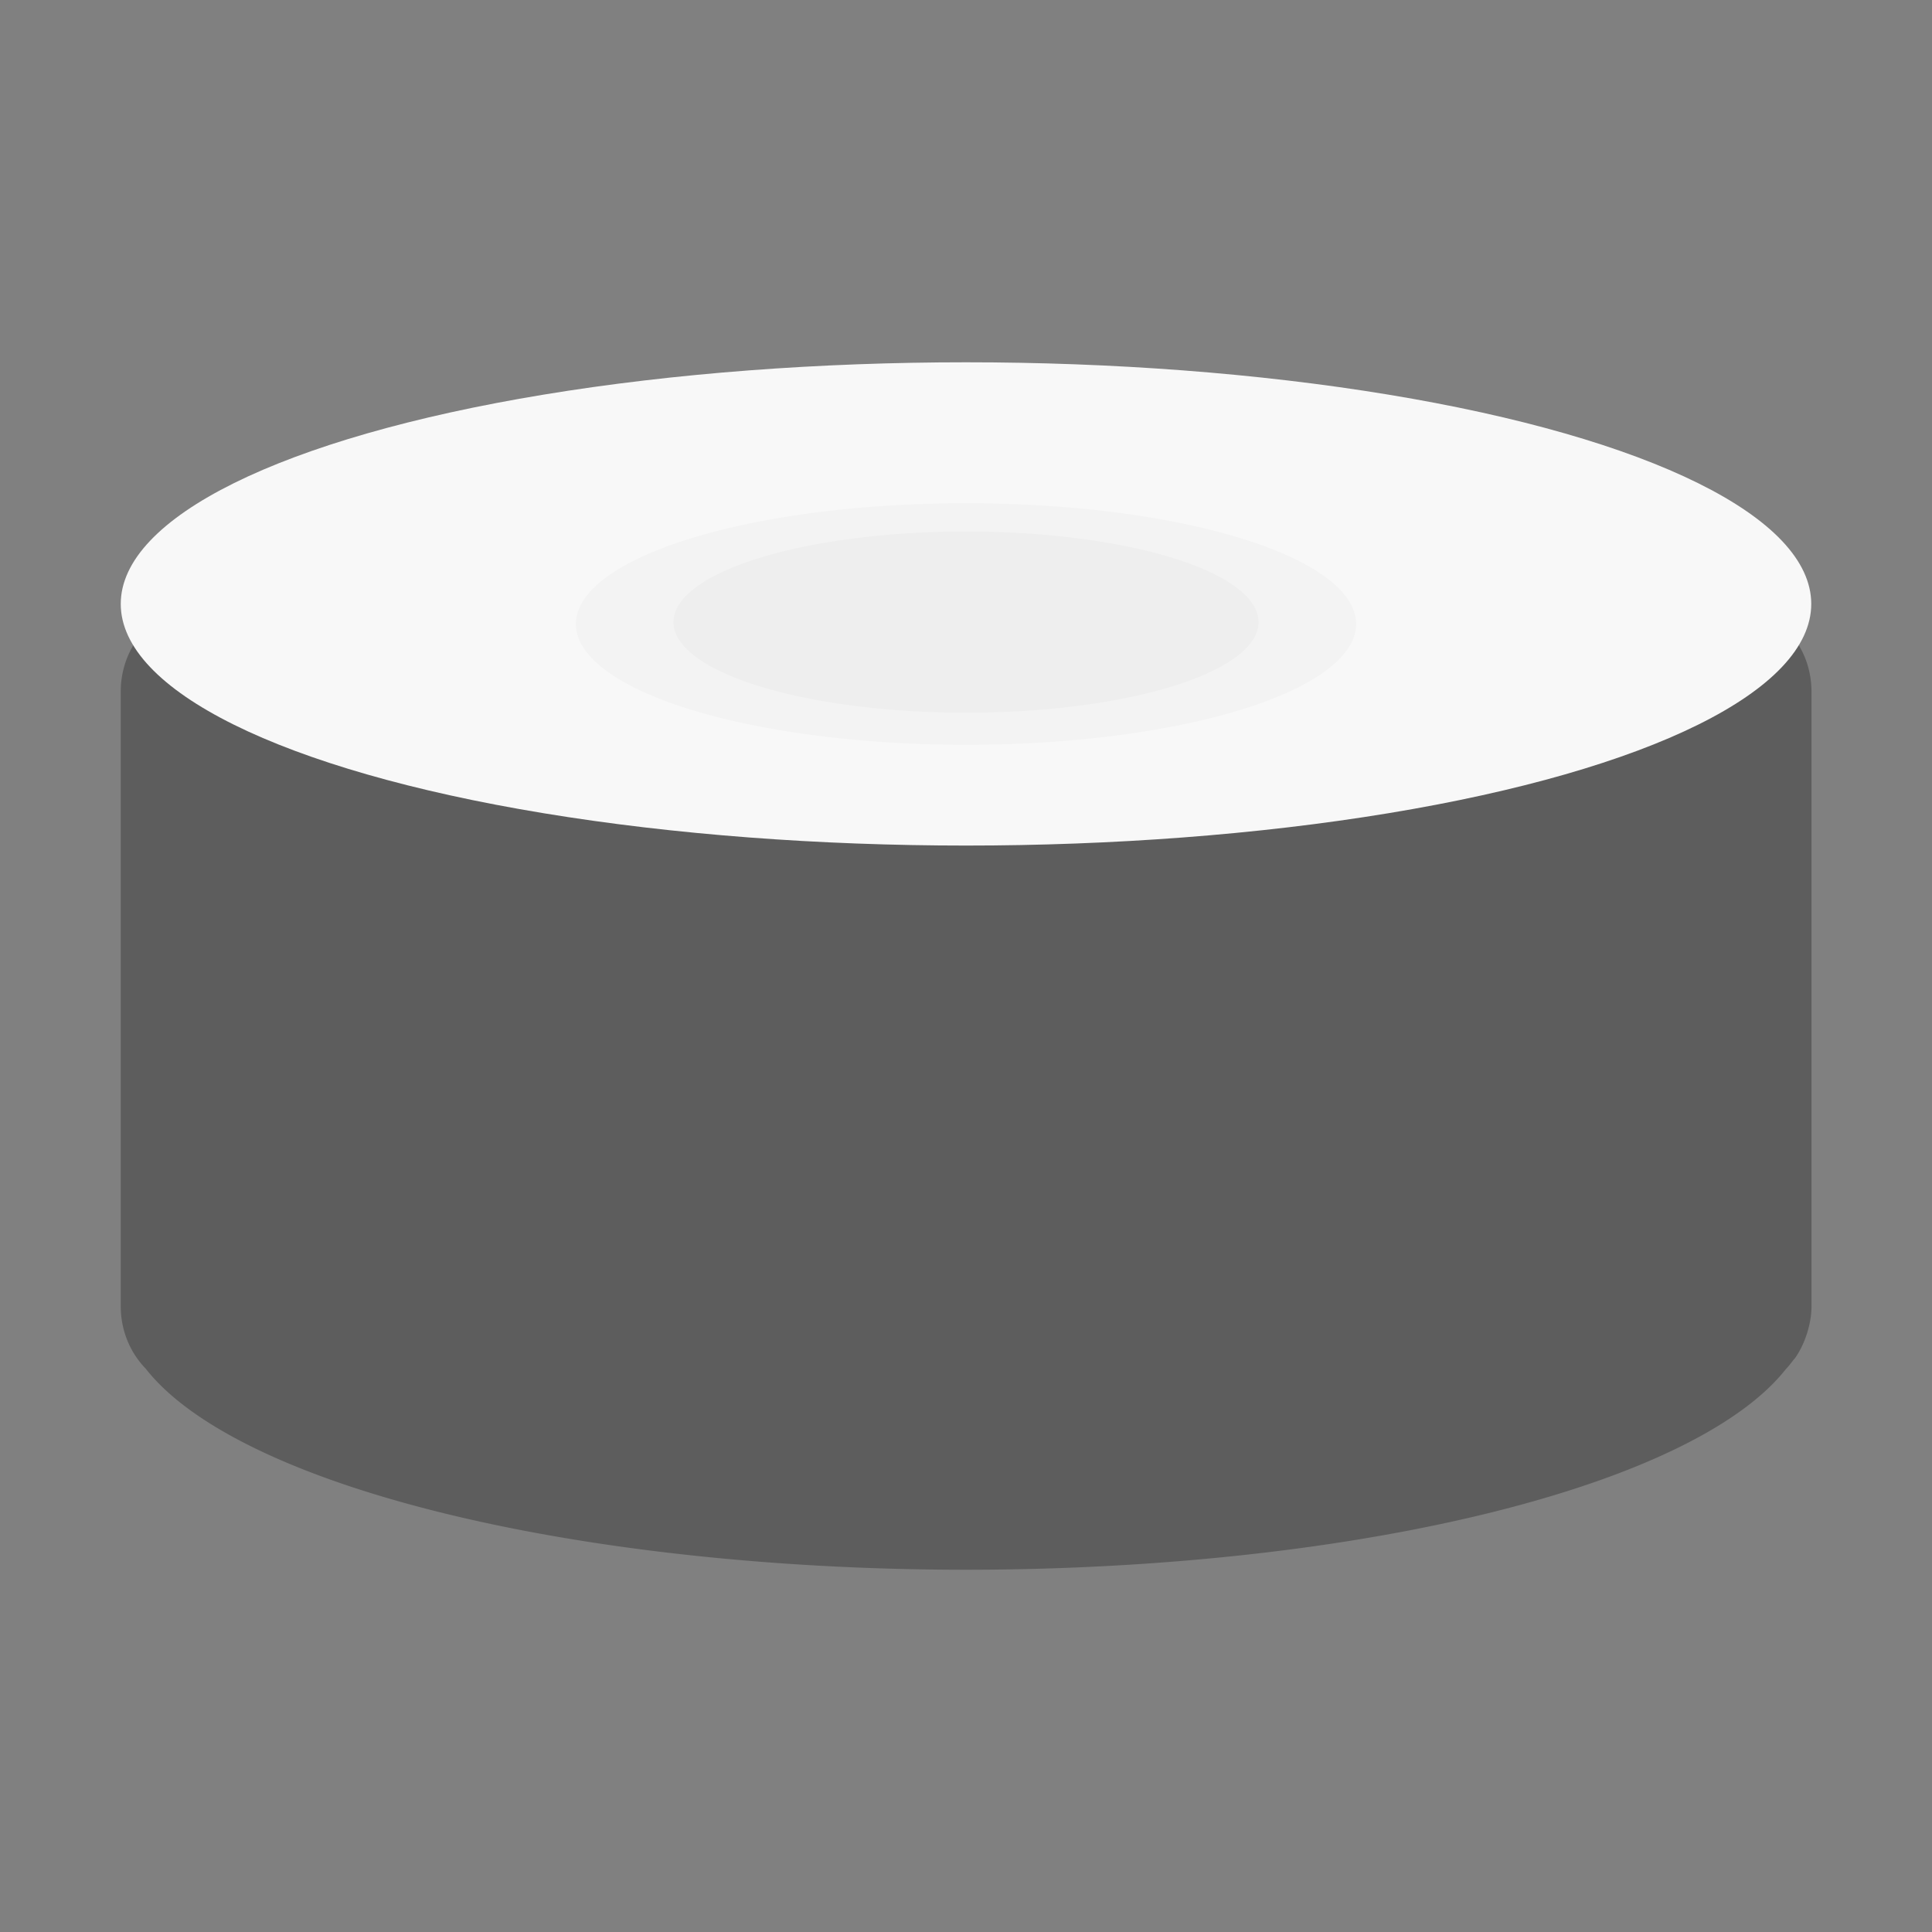 <svg xmlns="http://www.w3.org/2000/svg" width="16" height="16" version="1">
 <rect width="100%" height="100%" fill="#808080" stroke="none"/>
 <path fill="#5d5d5d" d="m1.7 5c-0.388 0-0.7 0.324-0.7 0.727v5.091c0 0.203 0.079 0.385 0.207 0.517a7 2.182 0 0 0 6.793 1.665 7 2.182 0 0 0 6.79 -1.662c0.023-0.023 0.042-0.049 0.062-0.075 0.003-0.004 0.007-0.007 0.01-0.011a7 2.182 0 0 0 0.001 -0.001c0.045-0.063 0.079-0.135 0.103-0.212a7 2.182 0 0 0 0.002 -0.006c0.02-0.068 0.034-0.139 0.034-0.214v-5.091c0-0.403-0.312-0.727-0.7-0.727h-12.6z"/>
 <g transform="matrix(1 0 0 .929 0 .428)">
  <ellipse fill="#f8f8f8" cx="8" cy="4.923" rx="7" ry="2.154"/>
  <ellipse opacity=".02" cx="8" cy="5.102" rx="3.231" ry="1.077"/>
  <ellipse opacity=".02" cx="8" cy="5.085" rx="2.423" ry=".808"/>
 </g>
</svg>
